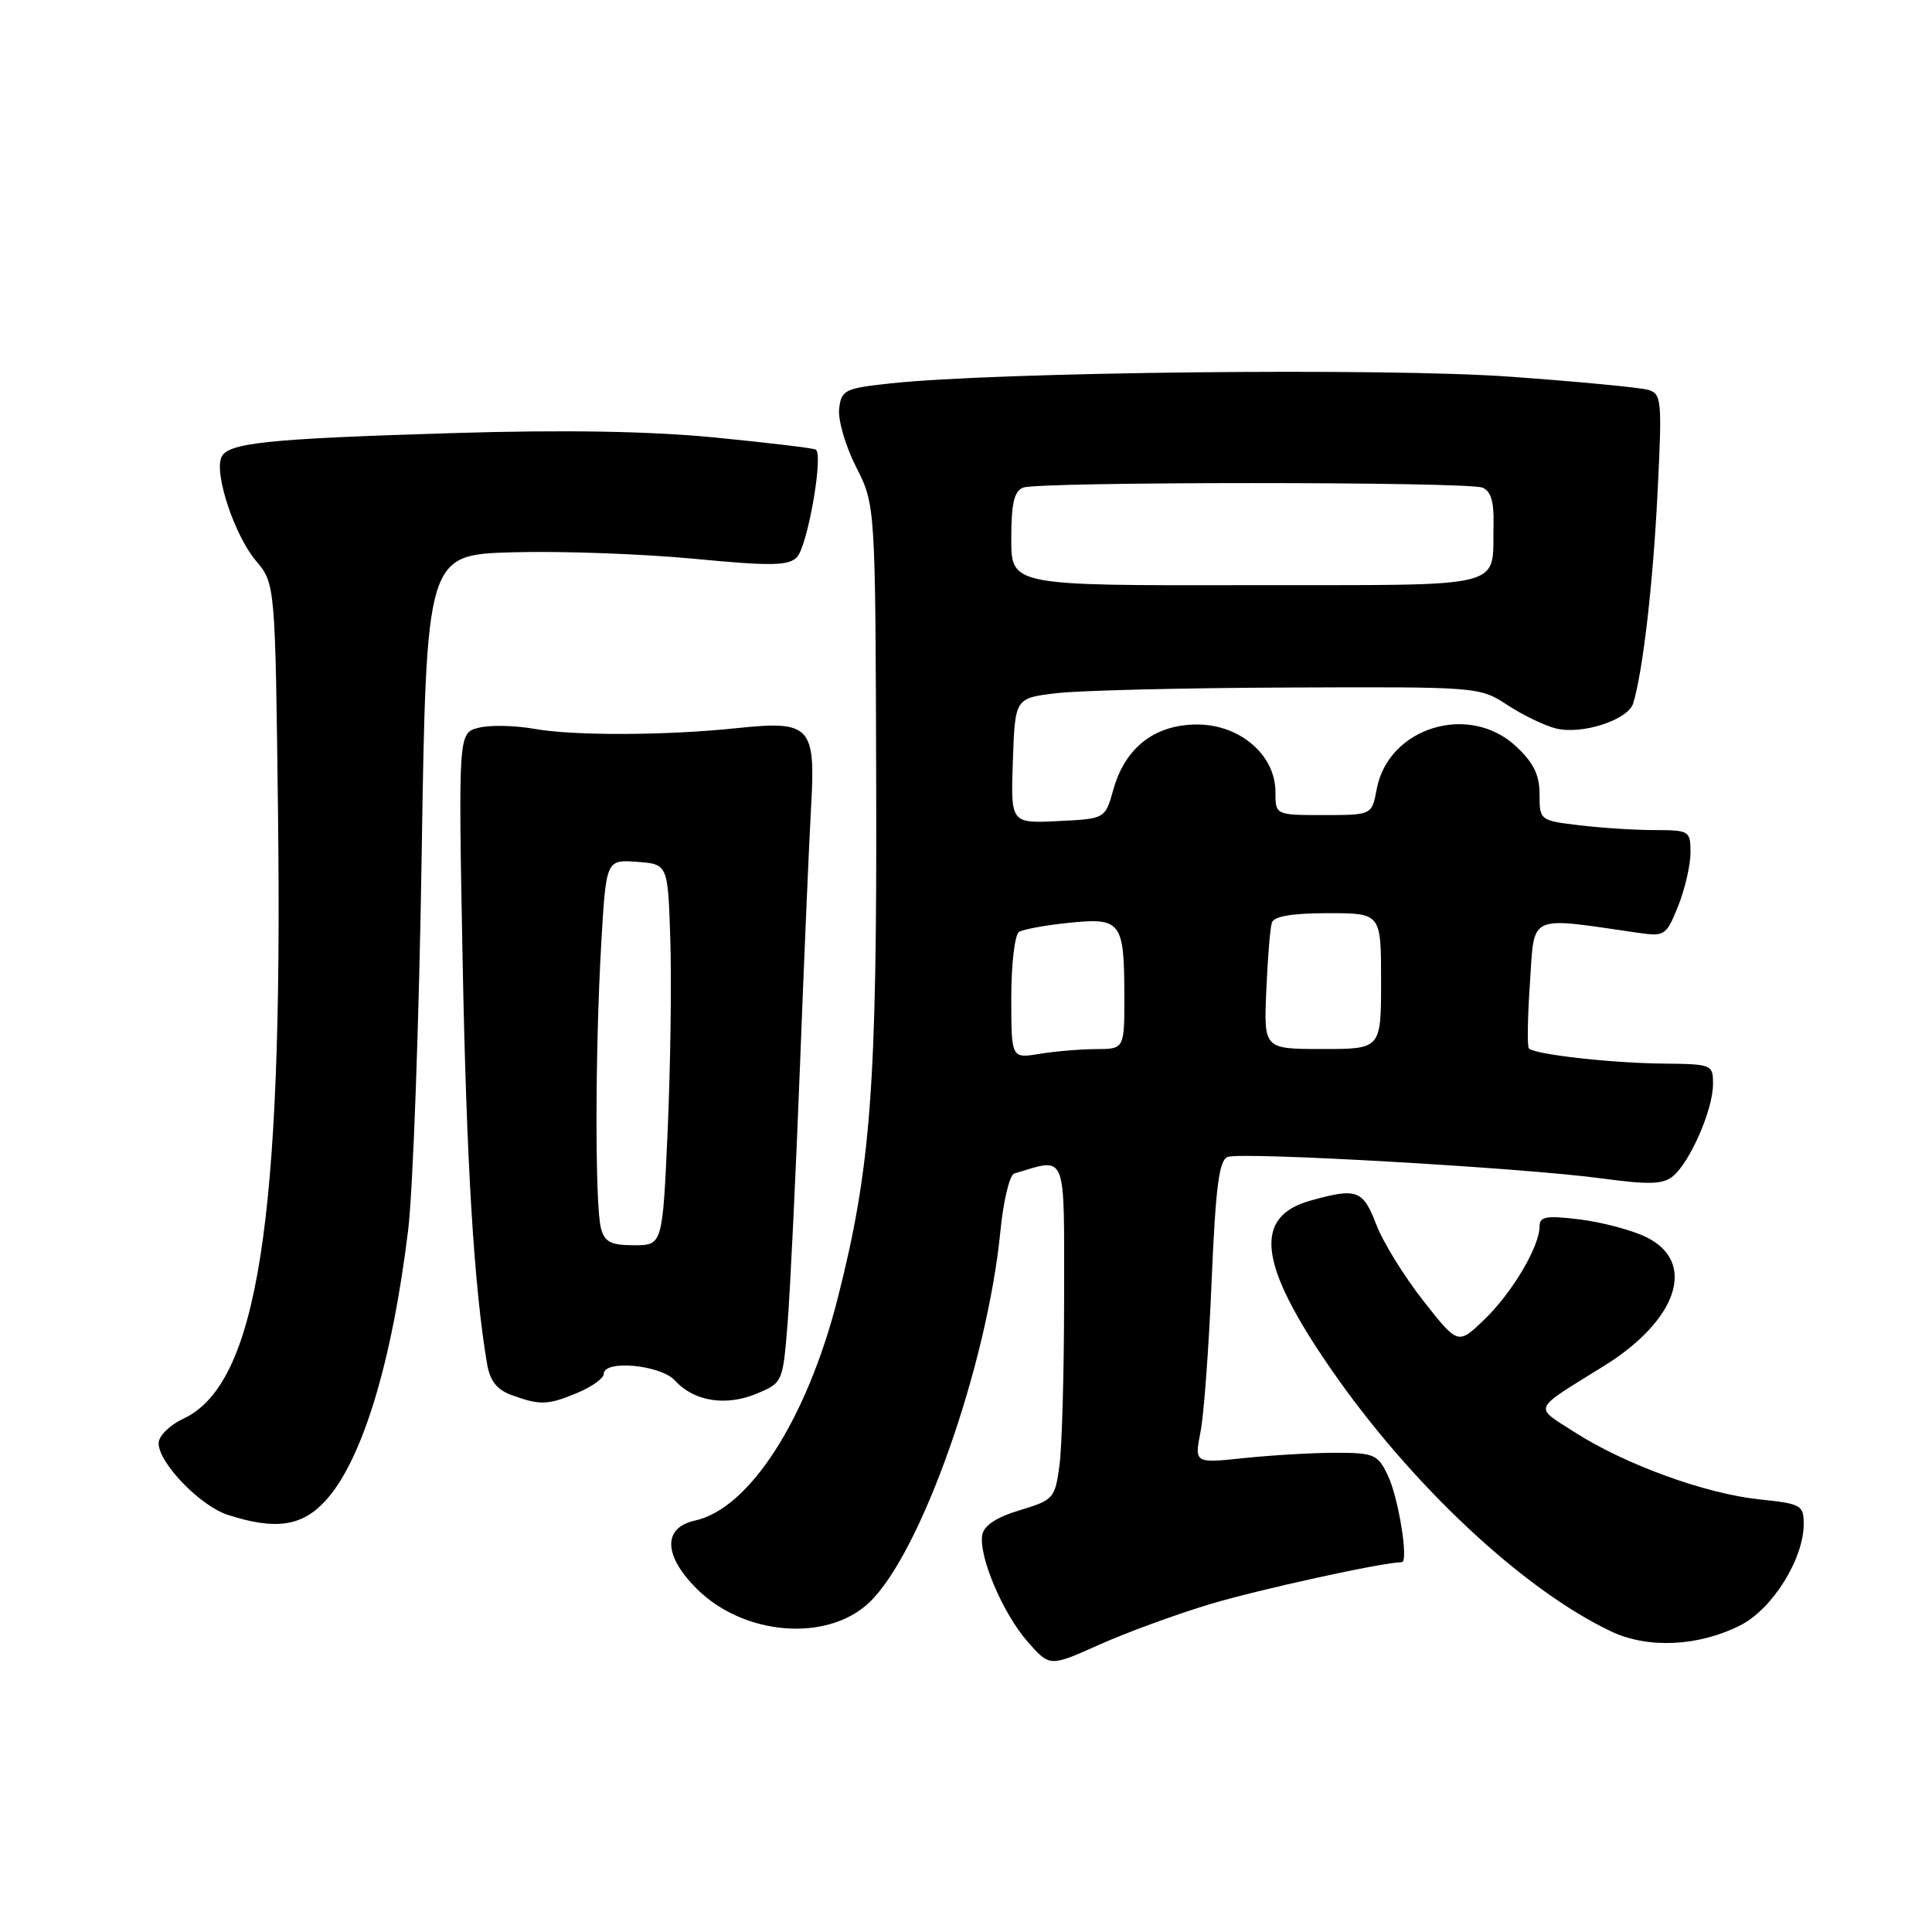 <?xml version="1.0" encoding="UTF-8" standalone="no"?>
<!DOCTYPE svg PUBLIC "-//W3C//DTD SVG 1.1//EN" "http://www.w3.org/Graphics/SVG/1.1/DTD/svg11.dtd" >
<svg xmlns="http://www.w3.org/2000/svg" xmlns:xlink="http://www.w3.org/1999/xlink" version="1.1" viewBox="0 0 256 256">
 <g >
 <path fill="currentColor"
d=" M 160.32 212.56 C 166.86 210.60 183.29 207.00 185.74 207.00 C 186.69 207.00 185.31 198.41 183.87 195.44 C 182.56 192.72 182.05 192.50 176.98 192.50 C 173.97 192.50 168.52 192.82 164.88 193.20 C 158.26 193.90 158.26 193.90 159.08 189.70 C 159.53 187.39 160.19 178.38 160.55 169.68 C 161.08 157.23 161.53 153.74 162.67 153.30 C 164.50 152.60 201.71 154.73 212.19 156.14 C 218.52 157.00 220.37 156.94 221.68 155.85 C 223.93 153.99 226.95 147.08 226.98 143.75 C 227.00 141.03 226.93 141.00 220.25 140.93 C 213.39 140.85 203.39 139.72 202.59 138.93 C 202.35 138.69 202.41 134.75 202.73 130.17 C 203.35 120.99 202.32 121.47 217.12 123.61 C 220.58 124.11 220.80 123.96 222.37 120.04 C 223.26 117.80 224.00 114.62 224.00 112.98 C 224.00 110.09 223.85 110.00 219.25 109.99 C 216.64 109.99 212.14 109.70 209.25 109.35 C 204.05 108.73 204.00 108.69 204.00 105.26 C 204.00 102.68 203.21 101.07 200.89 98.90 C 194.67 93.09 183.96 96.37 182.42 104.56 C 181.78 108.00 181.78 108.00 175.39 108.00 C 169.00 108.00 169.00 108.00 169.00 104.92 C 169.00 100.04 164.30 96.00 158.63 96.00 C 153.02 96.00 149.09 99.05 147.53 104.61 C 146.44 108.50 146.44 108.50 140.18 108.80 C 133.92 109.10 133.92 109.10 134.21 100.80 C 134.50 92.50 134.50 92.50 140.00 91.85 C 143.03 91.49 156.87 91.15 170.77 91.10 C 195.95 91.00 196.06 91.01 199.77 93.44 C 201.82 94.78 204.71 96.17 206.20 96.53 C 209.65 97.38 215.75 95.38 216.41 93.19 C 217.69 88.96 219.03 77.40 219.63 65.36 C 220.25 53.02 220.18 52.19 218.40 51.66 C 217.35 51.35 209.09 50.56 200.04 49.91 C 183.55 48.72 132.06 49.28 118.00 50.80 C 111.91 51.46 111.48 51.67 111.19 54.17 C 111.02 55.64 112.03 59.11 113.44 61.88 C 116.00 66.93 116.00 66.93 116.10 104.21 C 116.21 143.95 115.40 154.73 111.00 172.03 C 106.93 188.03 99.32 199.89 92.10 201.48 C 87.81 202.42 87.90 206.10 92.31 210.51 C 98.55 216.75 109.63 217.63 115.19 212.33 C 122.03 205.82 130.80 180.97 132.56 163.13 C 132.95 159.12 133.78 155.68 134.39 155.50 C 141.44 153.39 141.00 152.30 141.00 171.84 C 141.00 181.68 140.72 191.74 140.38 194.22 C 139.79 198.54 139.59 198.77 135.13 200.11 C 132.08 201.02 130.38 202.13 130.16 203.36 C 129.64 206.16 132.87 213.78 136.17 217.54 C 139.10 220.87 139.10 220.87 145.62 217.95 C 149.20 216.34 155.82 213.92 160.32 212.56 Z  M 230.63 215.35 C 234.86 213.20 239.00 206.56 239.00 201.93 C 239.00 199.44 238.66 199.25 233.09 198.67 C 225.95 197.92 215.32 194.05 208.66 189.78 C 203.19 186.27 202.88 186.99 212.51 181.01 C 222.41 174.87 224.90 167.10 218.00 163.86 C 216.07 162.95 212.14 161.92 209.25 161.57 C 204.87 161.04 204.00 161.19 204.00 162.51 C 204.00 165.17 200.35 171.33 196.68 174.85 C 193.19 178.21 193.19 178.21 188.59 172.35 C 186.06 169.13 183.25 164.59 182.36 162.25 C 180.60 157.67 179.80 157.37 173.70 159.07 C 166.01 161.20 166.73 167.44 176.28 181.29 C 186.85 196.63 201.81 210.65 213.50 216.18 C 218.38 218.49 225.11 218.16 230.63 215.35 Z  M 43.04 198.95 C 47.93 193.72 51.92 180.72 54.08 163.00 C 54.72 157.78 55.53 135.50 55.87 113.50 C 56.50 73.50 56.50 73.50 68.00 73.18 C 74.33 73.00 85.06 73.39 91.86 74.03 C 102.16 75.02 104.45 74.98 105.59 73.84 C 107.00 72.42 109.15 60.20 108.09 59.57 C 107.77 59.38 101.75 58.66 94.71 57.97 C 86.08 57.13 74.86 56.94 60.21 57.38 C 35.15 58.14 30.06 58.68 29.31 60.65 C 28.42 62.96 31.12 70.99 33.90 74.29 C 36.47 77.35 36.47 77.35 36.84 107.92 C 37.50 161.89 34.12 183.41 24.27 188.00 C 22.49 188.82 21.03 190.27 21.02 191.22 C 20.99 193.82 26.53 199.56 30.22 200.74 C 36.46 202.75 39.96 202.26 43.04 198.95 Z  M 76.53 184.55 C 78.44 183.75 80.00 182.63 80.00 182.05 C 80.00 180.14 87.56 180.85 89.45 182.94 C 91.94 185.69 96.18 186.37 100.26 184.67 C 103.70 183.23 103.73 183.17 104.36 175.36 C 104.70 171.04 105.44 155.80 105.99 141.50 C 106.54 127.20 107.21 111.58 107.48 106.78 C 108.08 96.20 107.37 95.46 97.66 96.48 C 88.27 97.47 76.03 97.51 70.82 96.58 C 68.25 96.12 64.92 96.05 63.43 96.43 C 60.73 97.11 60.73 97.11 61.30 127.30 C 61.81 153.97 62.79 170.31 64.53 180.68 C 64.92 182.97 65.82 184.13 67.78 184.85 C 71.57 186.23 72.58 186.20 76.53 184.55 Z  M 134.00 132.19 C 134.00 127.75 134.46 123.83 135.03 123.48 C 135.59 123.14 138.56 122.59 141.62 122.28 C 148.53 121.56 148.96 122.13 148.98 131.75 C 149.00 139.00 149.00 139.00 145.25 139.01 C 143.19 139.02 139.81 139.30 137.75 139.64 C 134.00 140.26 134.00 140.26 134.00 132.19 Z  M 167.79 131.25 C 167.97 126.99 168.30 122.94 168.53 122.25 C 168.80 121.41 171.23 121.00 175.97 121.00 C 183.00 121.00 183.00 121.00 183.00 130.00 C 183.00 139.00 183.00 139.00 175.23 139.00 C 167.46 139.00 167.46 139.00 167.79 131.25 Z  M 134.00 71.40 C 134.00 66.68 134.38 65.07 135.58 64.61 C 137.65 63.81 194.35 63.81 196.42 64.61 C 197.53 65.04 197.97 66.44 197.90 69.36 C 197.69 78.21 200.53 77.49 165.25 77.54 C 134.00 77.59 134.00 77.59 134.00 71.40 Z  M 79.63 162.75 C 78.83 159.77 78.85 139.31 79.66 125.20 C 80.31 113.90 80.31 113.90 84.41 114.20 C 88.50 114.50 88.50 114.50 88.82 124.50 C 89.00 130.00 88.84 141.36 88.47 149.75 C 87.79 165.00 87.79 165.00 84.01 165.00 C 80.94 165.00 80.12 164.58 79.63 162.75 Z "/>
</g>
</svg>